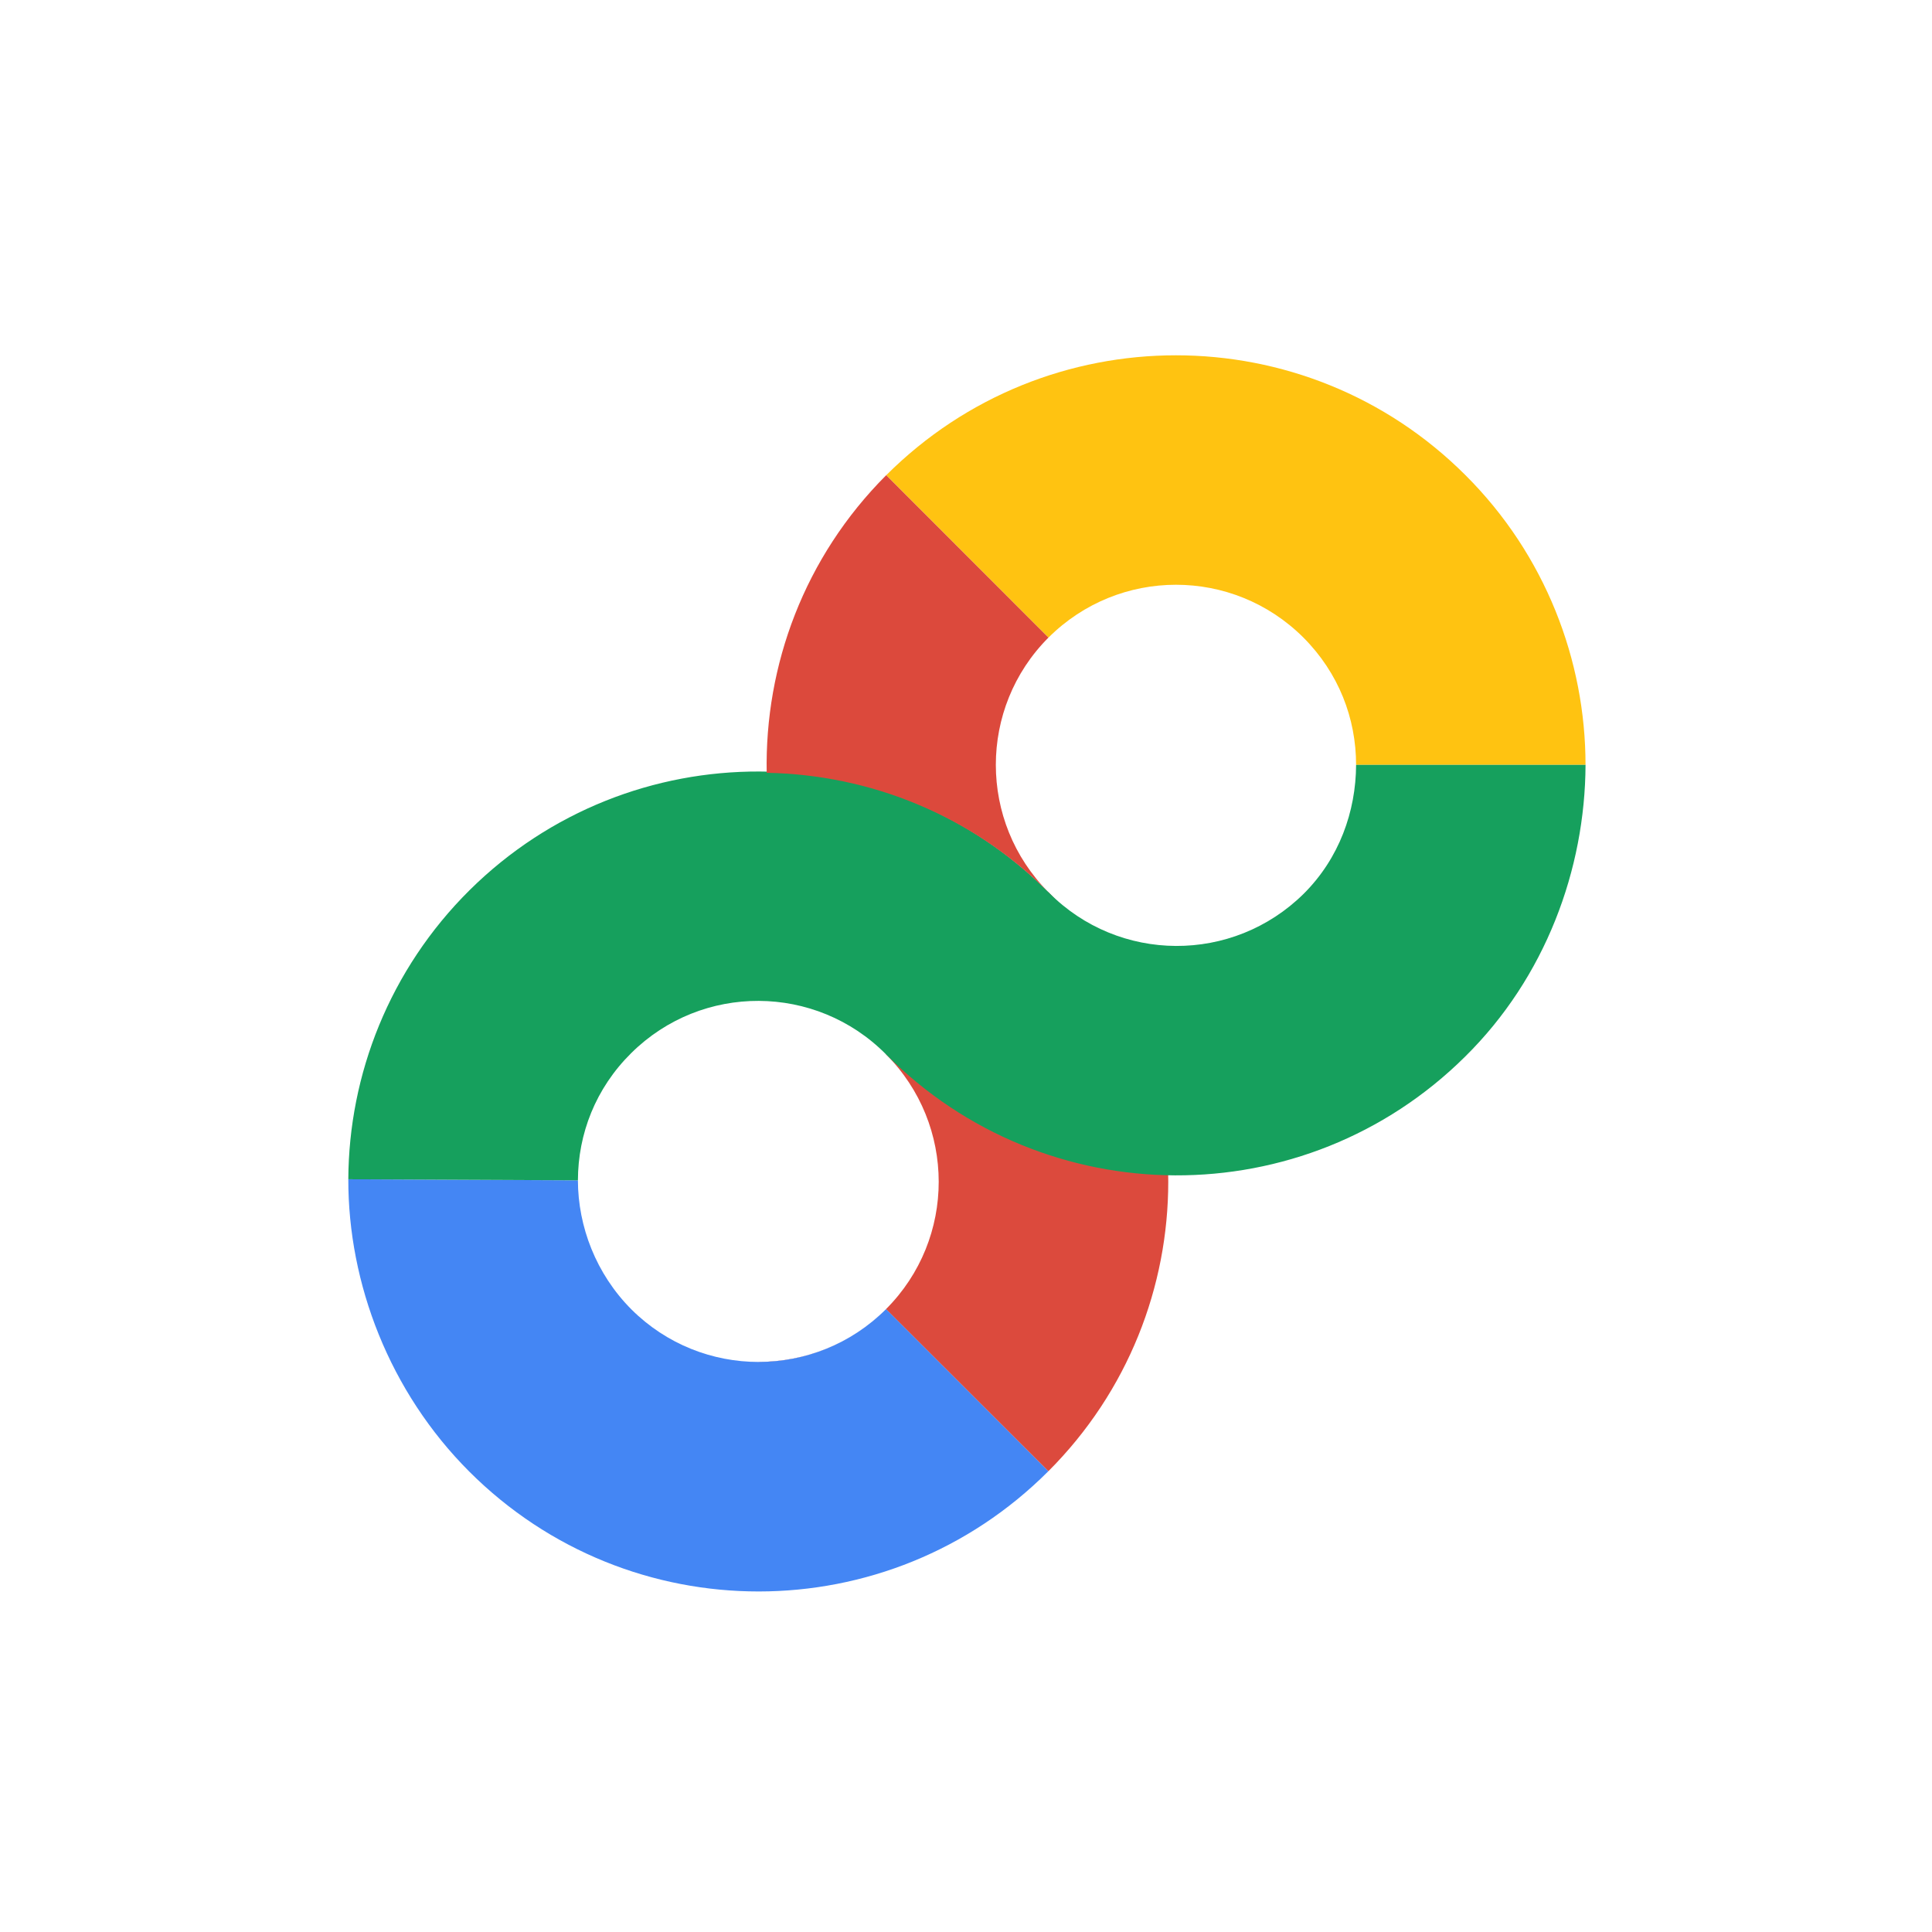 <?xml version="1.0" encoding="UTF-8" standalone="no"?>
<!-- Generator: Adobe Illustrator 19.1.0, SVG Export Plug-In . SVG Version: 6.00 Build 0)  -->

<svg
   xmlns:dc="http://purl.org/dc/elements/1.1/"
   xmlns:cc="http://creativecommons.org/ns#"
   xmlns:rdf="http://www.w3.org/1999/02/22-rdf-syntax-ns#"
   xmlns:svg="http://www.w3.org/2000/svg"
   xmlns="http://www.w3.org/2000/svg"
   xmlns:sodipodi="http://sodipodi.sourceforge.net/DTD/sodipodi-0.dtd"
   xmlns:inkscape="http://www.inkscape.org/namespaces/inkscape"
   version="1.1"
   id="Layer_4"
   x="0px"
   y="0px"
   width="200"
   height="200"
   viewBox="0 0 200 200"
   enable-background="new 0 0 691.42 448"
   xml:space="preserve"
   inkscape:version="0.91 r13725"
   sodipodi:docname="GBG.svg"><defs
     id="defs87"><clipPath
       clipPathUnits="userSpaceOnUse"
       id="clipPath4949"><path
         d="m 228.306,538.877 -0.003,0 c 3.754,-3.763 3.767,-9.865 0,-13.632 l 0,0 c -1.9,-1.894 -4.328,-2.819 -6.817,-2.827 l 0,0 0.008,-12.267 c 5.584,-0.007 11.217,2.148 15.493,6.42 l 0,0 c 8.555,8.557 8.555,22.427 0,30.984 l 0,0 -8.681,-8.678 z"
         id="path4951"
         inkscape:connector-curvature="0" /></clipPath><clipPath
       clipPathUnits="userSpaceOnUse"
       id="clipPath4957"><path
         d="m 226.458,548.783 40.376,0 0,-19.551 -40.376,0 0,19.551 z"
         id="path4959"
         inkscape:connector-curvature="0" /></clipPath></defs><sodipodi:namedview
     pagecolor="#ffffff"
     bordercolor="#666666"
     borderopacity="1"
     objecttolerance="10"
     gridtolerance="10"
     guidetolerance="10"
     inkscape:pageopacity="0"
     inkscape:pageshadow="2"
     inkscape:window-width="1920"
     inkscape:window-height="1017"
     id="namedview85"
     showgrid="false"
     inkscape:zoom="2.8284271"
     inkscape:cx="-19.366458"
     inkscape:cy="113.86975"
     inkscape:window-x="0"
     inkscape:window-y="30"
     inkscape:window-maximized="1"
     inkscape:current-layer="g4214" /><g
     id="g4260"
     transform="translate(-121.07,122.73)"><g
       id="g4214"
       transform="translate(74.519,3.35)"><g
         style="stroke:none"
         transform="matrix(1.548,0,0,1.548,-239.339,210.493)"
         id="g5943"><g
           style="stroke:none"
           id="g4941"
           transform="matrix(1.25,0,0,-1.25,235.412,-126.347)"><path
             d="m 0,0 0.007,-0.009 c 2.463,0 4.923,0.947 6.809,2.834 l 8.685,-8.674 C 24.056,2.709 24.056,16.579 15.501,25.137 l -8.682,-8.679 -0.003,0 C 10.57,12.695 10.584,6.593 6.816,2.825 4.917,0.932 2.488,0.007 0,0"
             style="fill:#dc4a3d;fill-opacity:1;fill-rule:nonzero;stroke:none"
             id="path4943"
             inkscape:connector-curvature="0"
             sodipodi:nodetypes="ccccccccc" /></g><g
           style="stroke:none"
           id="g4977"
           transform="matrix(1.25,0,0,-1.25,282.687,-185.645)"><path
             d="m 0,0 c -8.555,8.554 -22.427,8.554 -30.992,0 l 8.68,-8.688 c 3.776,3.769 9.863,3.769 13.636,0.007 1.894,-1.899 2.821,-4.326 2.822,-6.815 l 12.274,0 C 6.421,-9.912 4.273,-4.26 0,0"
             style="fill:#ffc311;fill-opacity:1;fill-rule:nonzero;stroke:none"
             id="path4979"
             inkscape:connector-curvature="0"
             sodipodi:nodetypes="ccccccc" /></g><g
           style="stroke:none"
           id="g4981"
           transform="matrix(1.25,0,0,-1.25,216.065,-119.016)"><path
             d="m 0,0 c 8.56,-8.558 22.418,-8.553 30.978,0.017 l -8.682,8.674 C 18.529,4.925 12.44,4.925 8.675,8.675 6.782,10.574 5.818,13.105 5.812,15.582 l -12.283,0.057 C -6.481,10.057 -4.267,4.267 0,0"
             style="fill:#4486f4;fill-opacity:1;fill-rule:nonzero;stroke:none"
             id="path4983"
             inkscape:connector-curvature="0"
             sodipodi:nodetypes="ccccccc" /></g><g
           style="stroke:none"
           id="g4985"
           transform="matrix(1.25,0,0,-1.25,275.428,-166.168)"><path
             d="M -0.046,0.086 C -0.06,-2.416 -0.948,-4.916 -2.85,-6.81 c -3.792,-3.747 -9.885,-3.717 -13.63,0.06 -8.53,8.589 -22.394,8.648 -30.995,0.131 -4.282,-4.249 -6.462,-9.871 -6.486,-15.464 l 12.283,-0.057 c 0.007,2.484 0.943,4.919 2.852,6.806 3.783,3.748 9.877,3.721 13.628,-0.064 l 0.002,0.014 -0.002,-0.014 c 8.529,-8.584 22.389,-8.646 30.982,-0.127 4.297,4.238 6.421,10.019 6.444,15.611 z"
             style="fill:#16a05d;fill-opacity:1;fill-rule:nonzero;stroke:none"
             id="path4987"
             inkscape:connector-curvature="0"
             sodipodi:nodetypes="ccccccccccccc" /></g><g
           style="stroke:none"
           id="g4989"
           transform="matrix(1.25,0,0,-1.25,254.796,-157.756)"><path
             d="M 0,0 0.004,0 C -3.754,3.769 -3.752,9.865 0,13.624 l -8.68,8.688 C -13.063,17.924 -15.181,12.142 -15.073,6.391 -9.603,6.29 -4.17,4.172 0,0"
             style="fill:#dc493c;fill-opacity:1;fill-rule:nonzero;stroke:none"
             id="path4991"
             inkscape:connector-curvature="0" /></g></g></g></g></svg>
